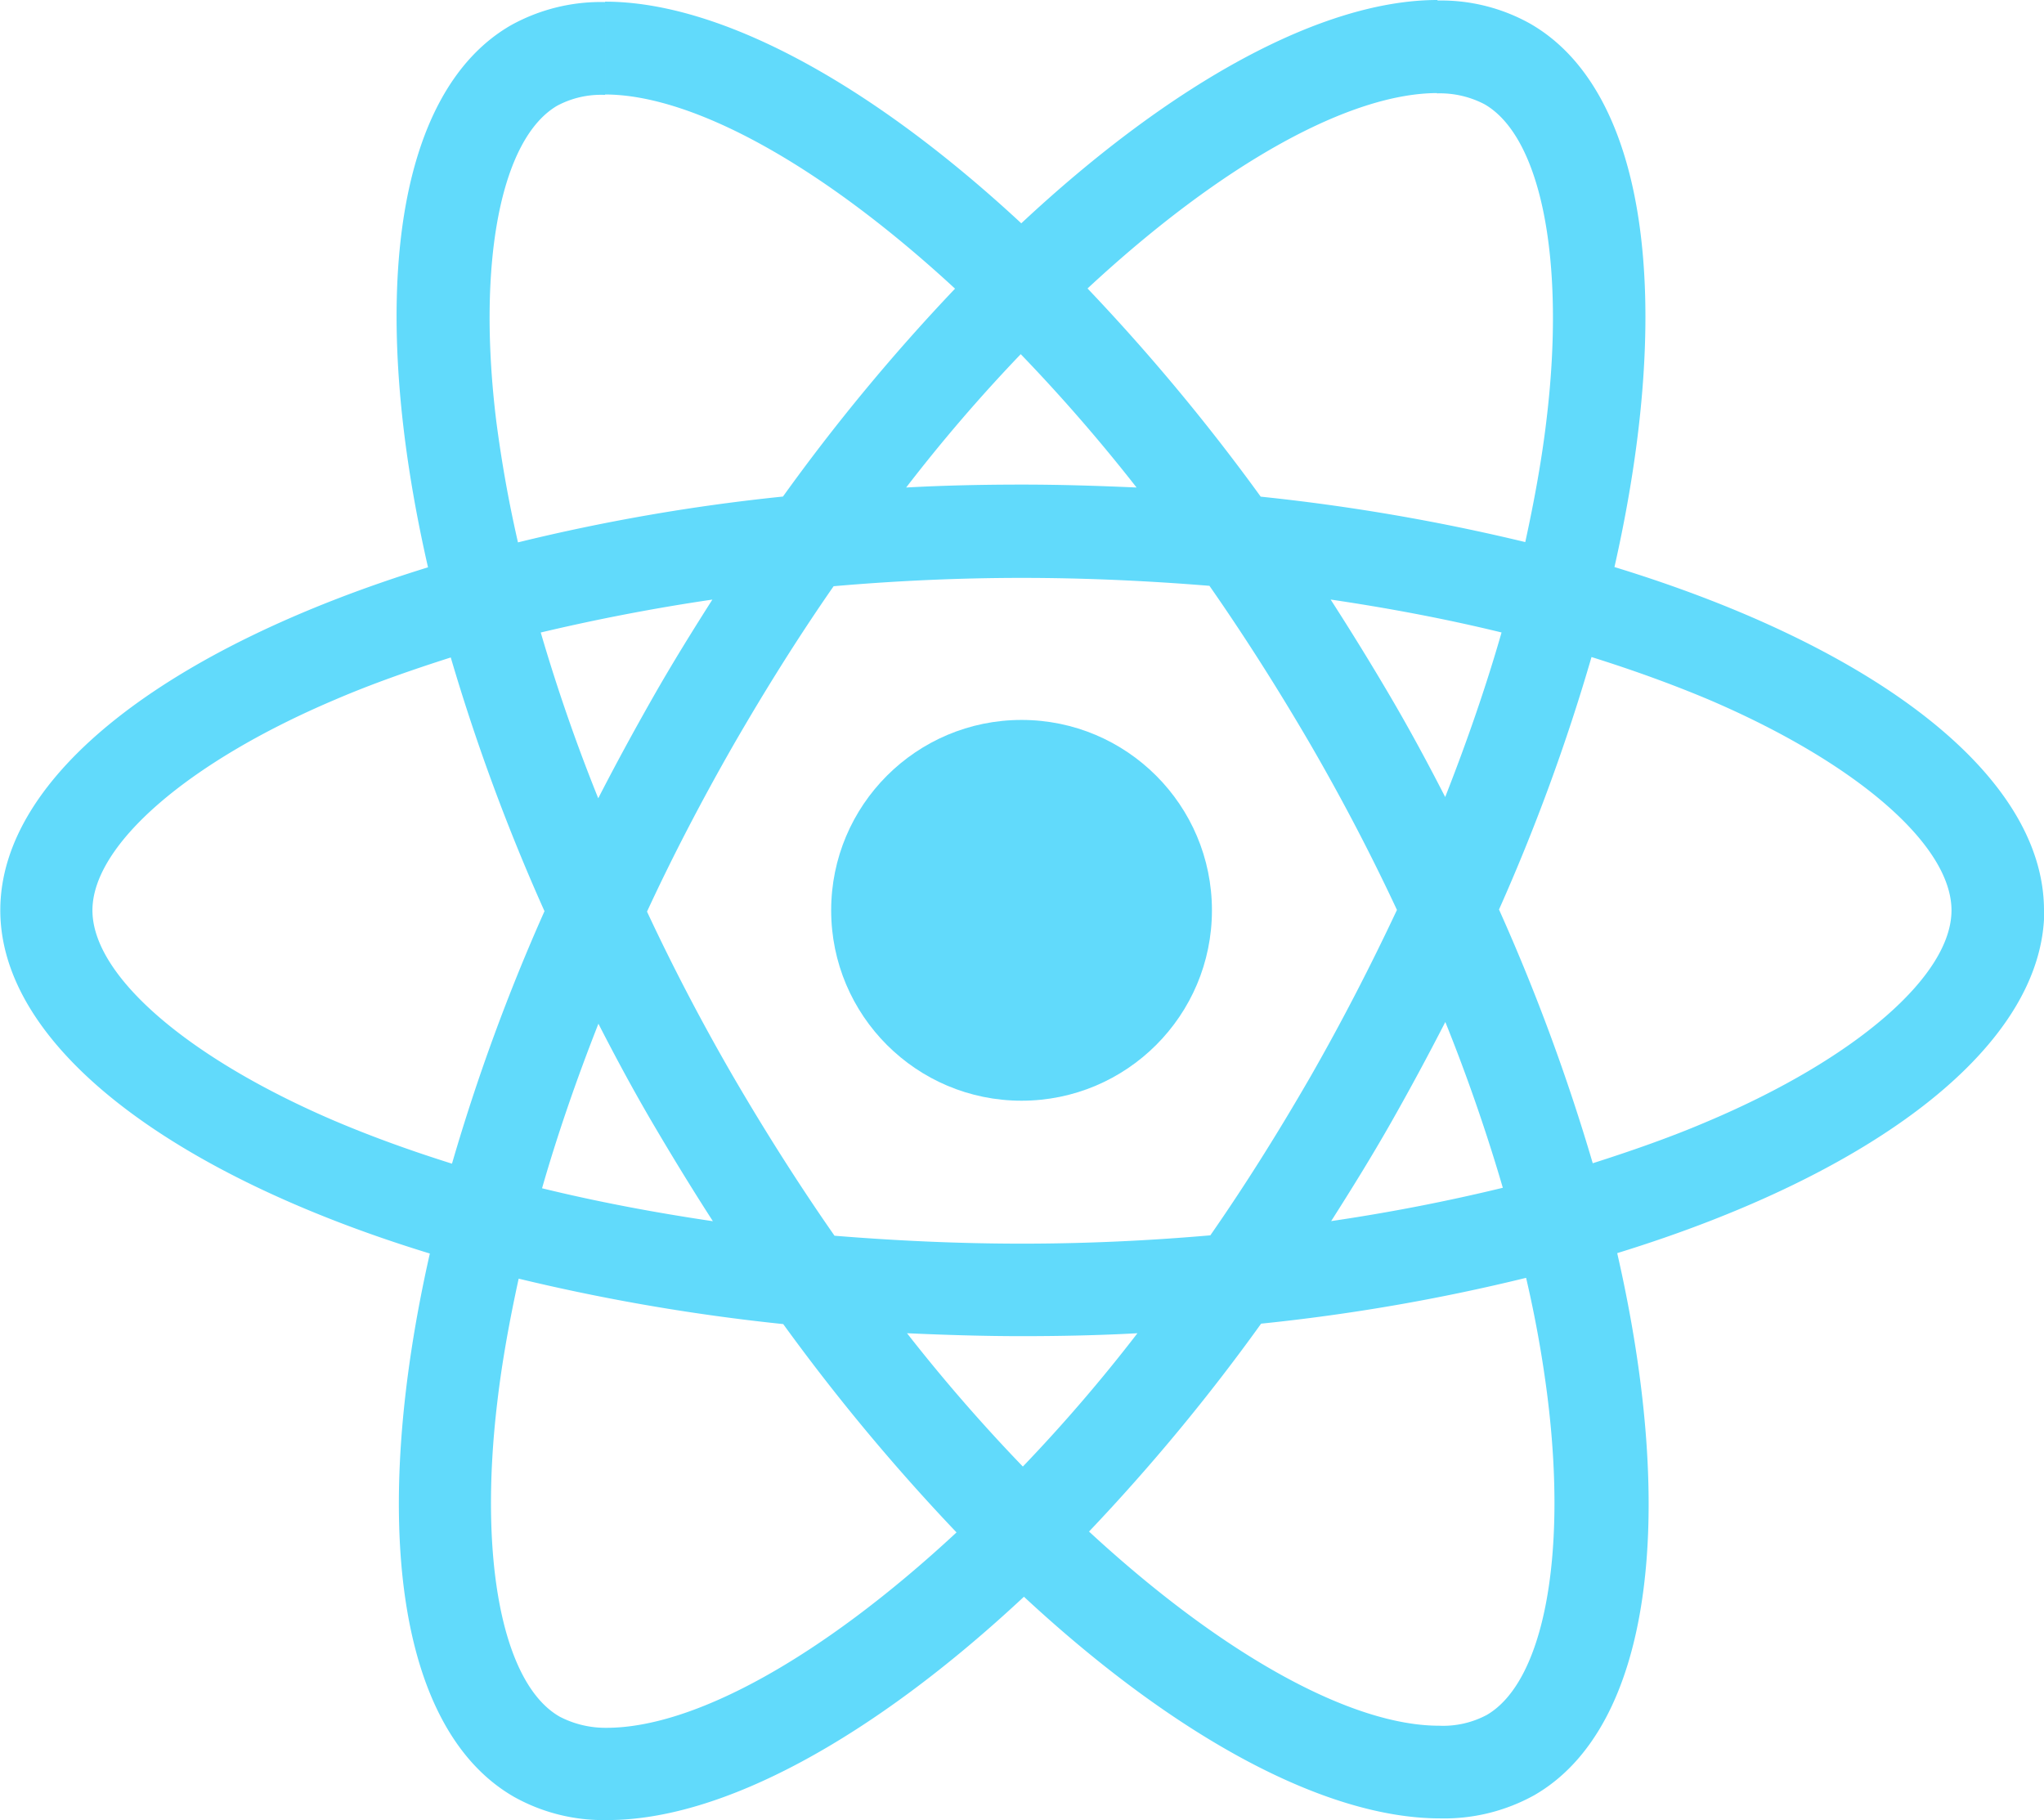 <svg xmlns="http://www.w3.org/2000/svg" width="61.647" height="54.899" viewBox="0 0 61.647 54.899"><defs><style>.a{fill:#61dafb;}</style></defs><g transform="translate(0)"><path class="a" d="M237.347,105.456c0-4.084-5.114-7.954-12.955-10.354,1.809-7.992,1.005-14.35-2.538-16.386a5.509,5.509,0,0,0-2.815-.7v2.8a2.91,2.91,0,0,1,1.432.327c1.709.98,2.45,4.712,1.872,9.512-.138,1.181-.364,2.425-.641,3.694a60.9,60.9,0,0,0-7.979-1.37A61.3,61.3,0,0,0,208.5,86.7c4.1-3.807,7.941-5.893,10.555-5.893V78c-3.456,0-7.979,2.463-12.553,6.735-4.574-4.247-9.1-6.685-12.553-6.685v2.8c2.6,0,6.459,2.073,10.555,5.856a59.349,59.349,0,0,0-5.19,6.27,58.682,58.682,0,0,0-7.992,1.382c-.289-1.257-.5-2.475-.653-3.644-.591-4.8.138-8.532,1.835-9.525a2.8,2.8,0,0,1,1.445-.327v-2.8a5.6,5.6,0,0,0-2.84.7c-3.531,2.036-4.323,8.381-2.5,16.348-7.816,2.413-12.9,6.27-12.9,10.342s5.114,7.954,12.955,10.354c-1.809,7.992-1.005,14.35,2.538,16.386a5.524,5.524,0,0,0,2.827.7c3.456,0,7.979-2.463,12.553-6.735,4.574,4.247,9.1,6.685,12.553,6.685a5.6,5.6,0,0,0,2.84-.7c3.531-2.036,4.323-8.381,2.5-16.348,7.791-2.4,12.88-6.27,12.88-10.342Zm-16.36-8.381c-.465,1.621-1.043,3.292-1.7,4.963-.515-1.005-1.056-2.01-1.646-3.016s-1.194-1.985-1.809-2.94C217.619,96.346,219.34,96.673,220.987,97.075Zm-5.755,13.382c-.98,1.7-1.985,3.3-3.028,4.8-1.872.163-3.77.251-5.68.251s-3.795-.088-5.655-.239q-1.564-2.243-3.041-4.775-1.432-2.469-2.614-5c.779-1.684,1.659-3.368,2.6-5.014.98-1.7,1.985-3.3,3.028-4.8,1.872-.163,3.77-.251,5.68-.251s3.795.088,5.655.239q1.564,2.243,3.041,4.775,1.432,2.469,2.614,5C217.041,107.127,216.174,108.811,215.232,110.457Zm4.059-1.634c.679,1.684,1.257,3.368,1.734,5-1.646.4-3.38.741-5.177,1.005.616-.968,1.231-1.96,1.809-2.978s1.118-2.023,1.634-3.028Zm-12.742,13.408a51.8,51.8,0,0,1-3.493-4.021c1.131.05,2.287.088,3.456.088s2.35-.025,3.493-.088A49.046,49.046,0,0,1,206.549,122.231Zm-9.349-7.4c-1.784-.264-3.506-.591-5.152-.993.465-1.621,1.043-3.292,1.7-4.963.515,1.005,1.055,2.01,1.646,3.016S196.584,113.875,197.2,114.83Zm9.286-26.149a51.81,51.81,0,0,1,3.493,4.021c-1.131-.05-2.287-.088-3.456-.088s-2.35.025-3.493.088A49.054,49.054,0,0,1,206.486,88.681Zm-9.3,7.4c-.616.968-1.231,1.96-1.809,2.978s-1.118,2.01-1.634,3.016c-.679-1.684-1.257-3.368-1.734-5,1.646-.39,3.38-.729,5.177-.993Zm-11.372,15.732c-4.448-1.9-7.326-4.385-7.326-6.358s2.878-4.473,7.326-6.358c1.081-.465,2.262-.88,3.481-1.269a60.351,60.351,0,0,0,2.827,7.652,59.5,59.5,0,0,0-2.79,7.615C188.09,112.706,186.909,112.279,185.815,111.814Zm6.76,17.956c-1.709-.98-2.45-4.712-1.872-9.512.138-1.181.364-2.425.641-3.694a60.893,60.893,0,0,0,7.979,1.37,61.3,61.3,0,0,0,5.227,6.283c-4.1,3.807-7.941,5.893-10.555,5.893a3,3,0,0,1-1.42-.339Zm29.806-9.575c.591,4.8-.138,8.532-1.835,9.525a2.8,2.8,0,0,1-1.445.327c-2.6,0-6.459-2.073-10.555-5.856a59.348,59.348,0,0,0,5.19-6.27,58.672,58.672,0,0,0,7.992-1.382A35.178,35.178,0,0,1,222.381,120.2Zm4.838-8.381c-1.081.465-2.262.88-3.481,1.269a60.352,60.352,0,0,0-2.827-7.652,59.5,59.5,0,0,0,2.79-7.615c1.244.39,2.425.817,3.531,1.282,4.448,1.9,7.326,4.385,7.326,6.358S231.667,109.929,227.219,111.814ZM193.933,78.05Z" transform="translate(-175.7 -78)"/><circle class="a" cx="5.742" cy="5.742" r="5.742" transform="translate(25.068 21.713)"/><path class="a" d="M520.5,78.1Z" transform="translate(-477.174 -78.087)"/></g></svg>